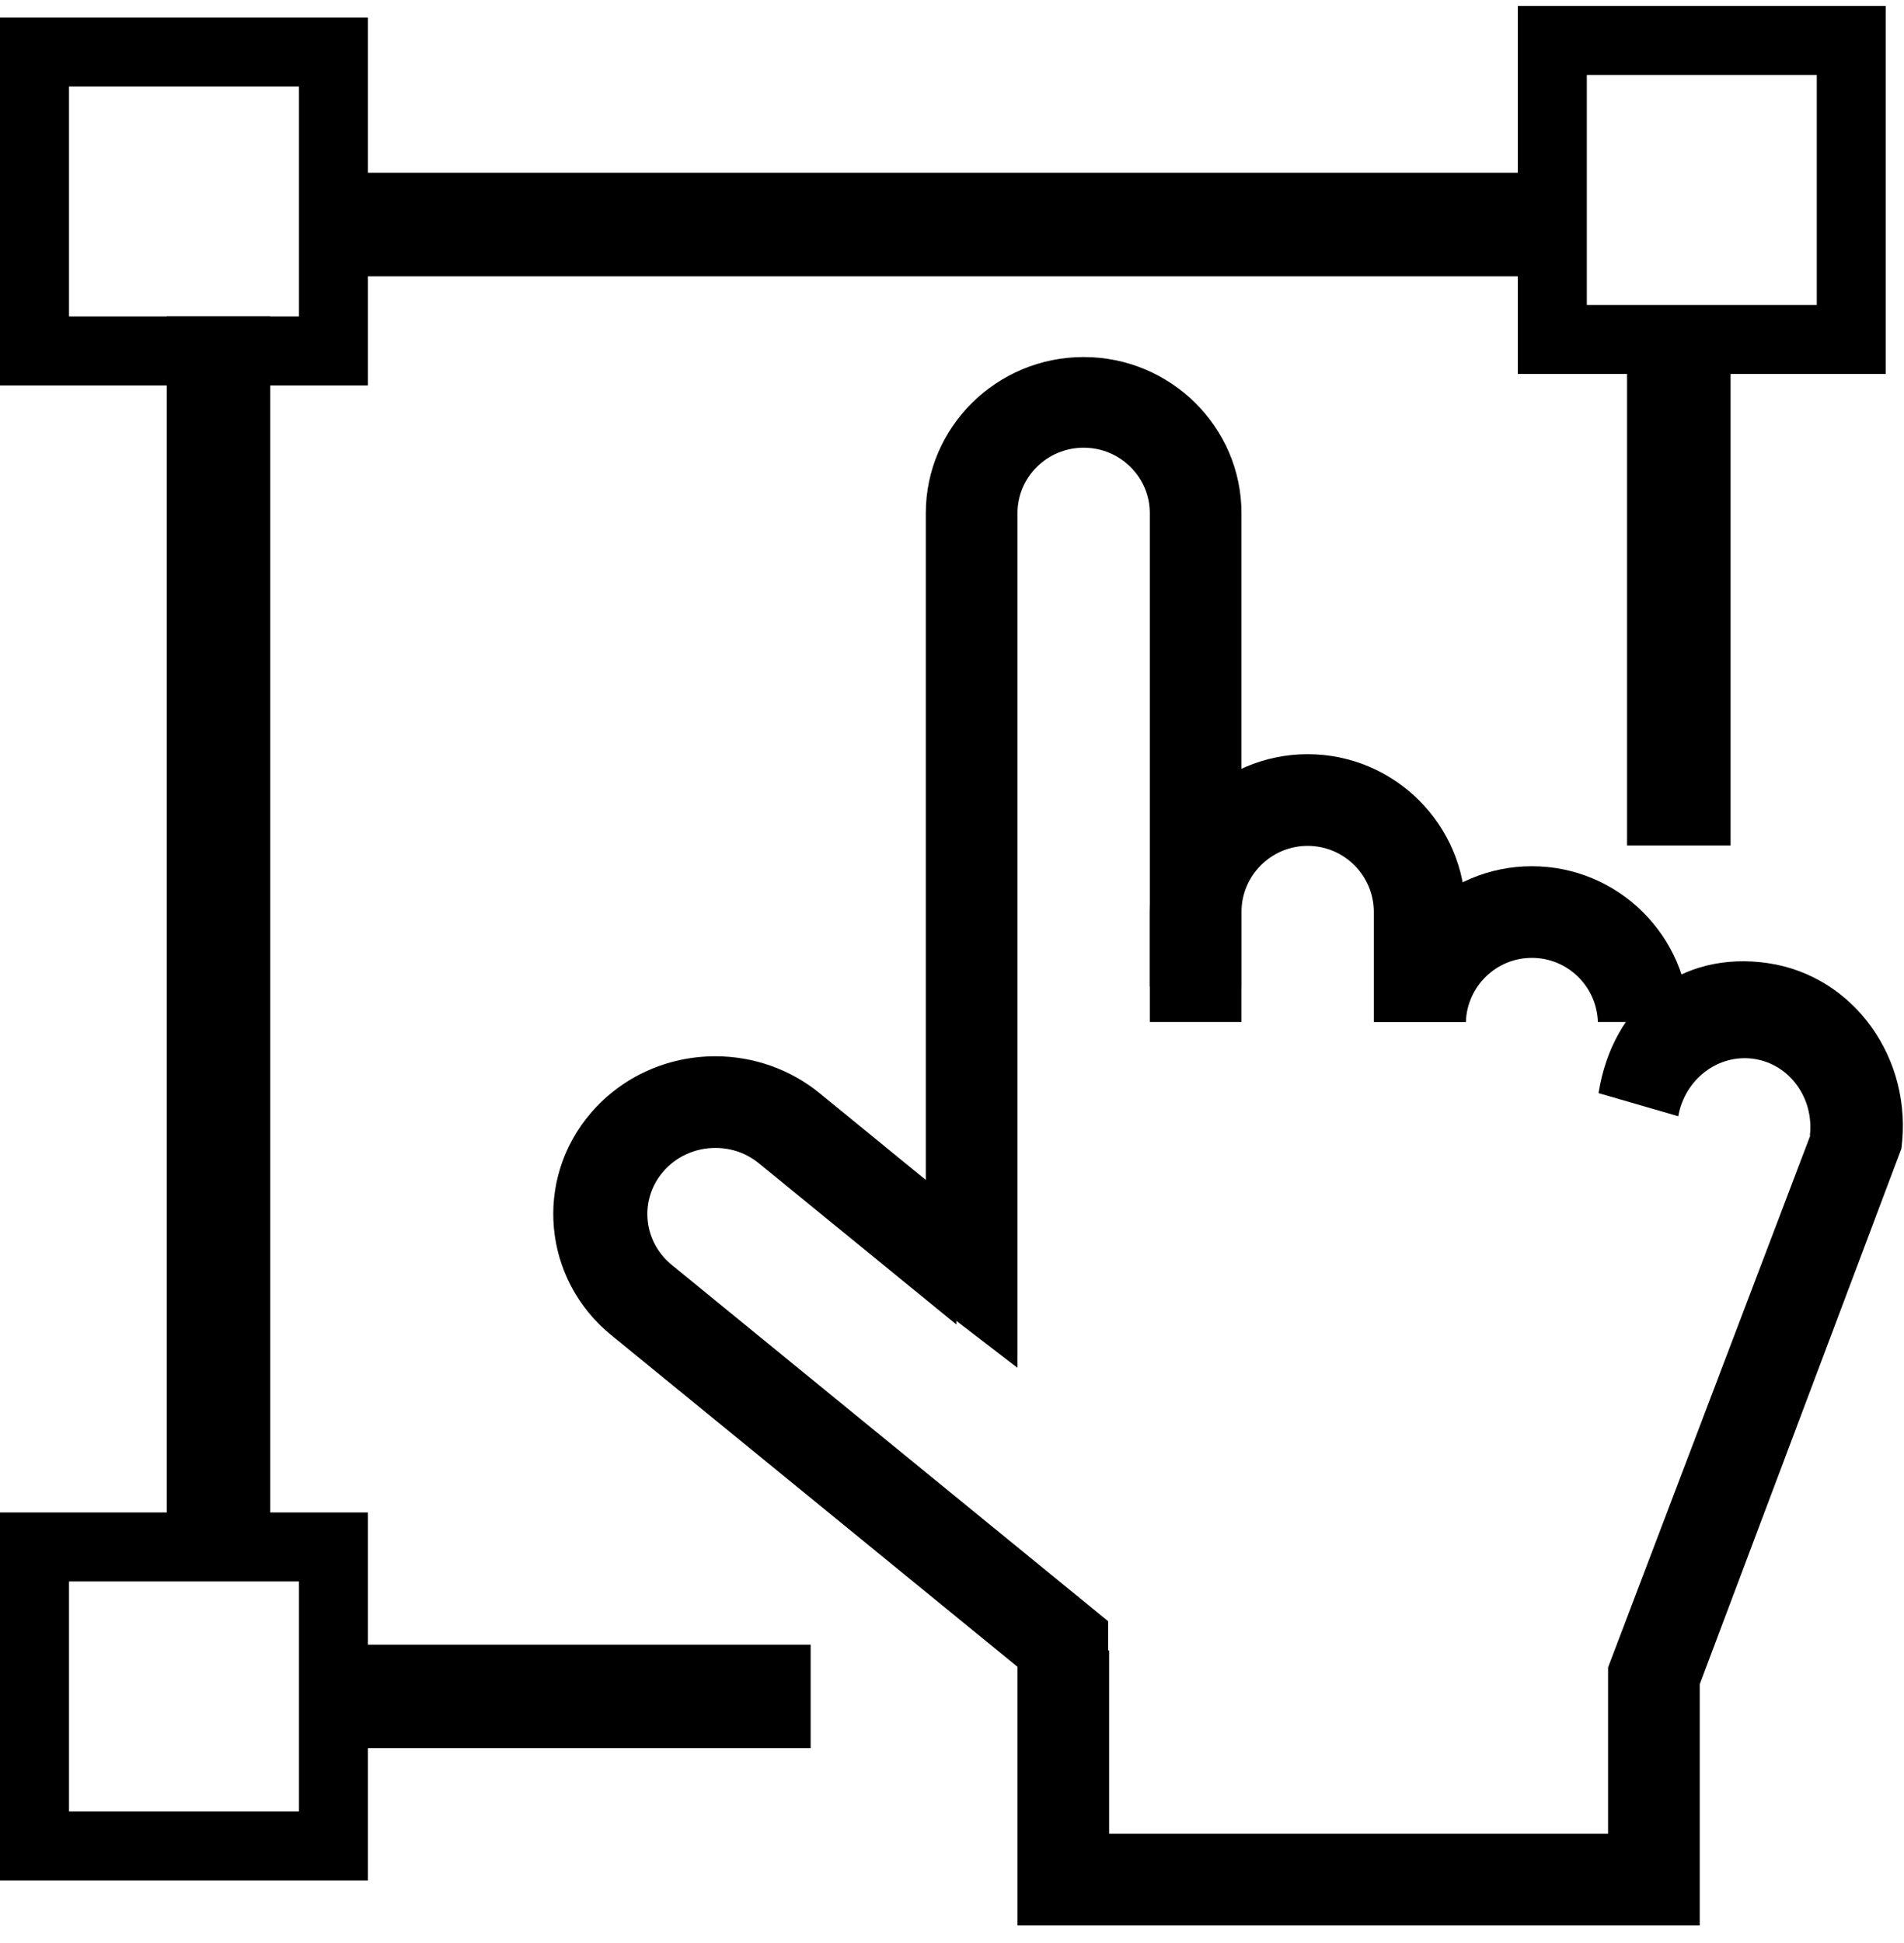 <svg viewBox="0 0 99 101" version="1.1" xmlns="http://www.w3.org/2000/svg" xmlns:xlink="http://www.w3.org/1999/xlink">
    <title>createfreecontent</title>
    <g fill="none" fill-rule="evenodd">
        <g id="createfreecontent" fill="#000000">
            <rect x="8.669" y="16.455" width="5.381" height="64.568"></rect>
            <rect x="16.145" y="8.981" width="64.568" height="5.381"></rect>
            <rect x="84.6" y="18.248" width="5.383" height="25.708"></rect>
            <rect x="16.442" y="85.509" width="25.708" height="5.38"></rect>
            <path d="M19.131,20.041 L0,20.041 L0,0.91 L19.131,0.91 L19.131,20.041 L19.131,20.041 Z M3.587,16.454 L15.545,16.454 L15.545,4.497 L3.587,4.497 L3.587,16.454 L3.587,16.454 Z"></path>
            <path d="M19.131,97.765 L0,97.765 L0,78.635 L19.131,78.635 L19.131,97.765 L19.131,97.765 Z M3.587,94.179 L15.545,94.179 L15.545,82.222 L3.587,82.222 L3.587,94.179 L3.587,94.179 Z"></path>
            <path d="M98.051,19.443 L78.92,19.443 L78.92,0.311 L98.051,0.311 L98.051,19.443 L98.051,19.443 Z M82.508,15.855 L94.465,15.855 L94.465,3.899 L82.508,3.899 L82.508,15.855 L82.508,15.855 Z"></path>
            <path d="M64.551,53.134 L64.551,47.419 C64.551,45.521 66.096,43.978 67.994,43.978 C69.89,43.978 71.433,45.521 71.433,47.419 L71.433,53.134 L76.199,53.134 L76.199,47.419 C76.199,42.895 72.517,39.212 67.994,39.212 C63.467,39.212 59.785,42.895 59.785,47.419 L59.785,53.134 L64.551,53.134 L64.551,53.134 Z"></path>
            <path d="M76.219,53.134 C76.28,51.288 77.789,49.801 79.651,49.801 C81.513,49.801 83.024,51.288 83.083,53.134 L87.847,53.134 C87.788,48.661 84.138,45.037 79.652,45.037 C75.166,45.037 71.515,48.661 71.457,53.134 L76.219,53.134 L76.219,53.134 Z"></path>
            <path d="M87.262,58.035 C87.602,56.112 89.334,54.781 91.194,55.052 C93.051,55.324 94.331,57.097 94.106,59.034 L98.862,59.729 C99.485,55.046 96.397,50.728 91.919,50.074 C87.444,49.419 83.858,52.166 83.118,56.833 L87.262,58.035 L87.262,58.035 Z"></path>
            <path d="M56.346,18.563 C51.819,18.563 48.138,22.206 48.138,26.679 L48.138,64.379 C48.138,65.468 48.372,66.99 48.767,67.936 L52.903,71.114 L52.905,64.38 L52.905,51.291 L52.905,26.679 C52.905,24.803 54.448,23.277 56.346,23.277 C58.242,23.277 59.785,24.803 59.785,26.679 L59.785,51.291 L64.551,51.291 L64.551,26.679 C64.551,22.206 60.869,18.563 56.346,18.563 L56.346,18.563 Z"></path>
            <path d="M34.485,60.912 C35.158,60.13 36.147,59.683 37.197,59.683 C38.036,59.683 38.822,59.959 39.467,60.489 L49.727,68.862 L49.727,62.645 L42.613,56.834 C41.097,55.597 39.174,54.917 37.197,54.917 C34.697,54.917 32.34,55.984 30.734,57.852 C27.748,61.316 28.215,66.503 31.777,69.411 L57.619,90.508 L57.619,84.29 L34.924,65.761 C33.429,64.541 33.232,62.365 34.485,60.912 L34.485,60.912 Z"></path>
            <path d="M88.379,100.103 L52.904,100.103 L52.904,85.807 L57.67,85.807 L57.67,95.338 L83.613,95.338 L83.613,86.691 L94.584,57.836 L98.861,59.729 L88.379,87.567 L88.379,100.103 Z"></path>
        </g>
    </g>
</svg>